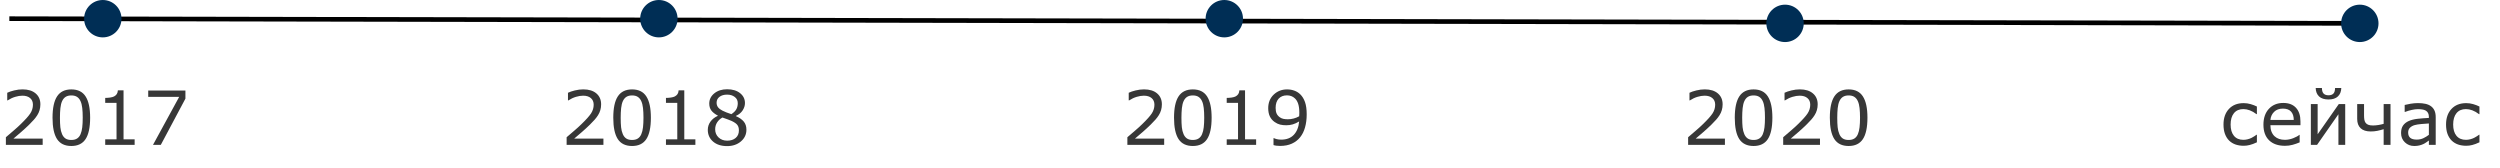<svg width="535" height="36" viewBox="0 0 535 36" fill="none" xmlns="http://www.w3.org/2000/svg">
<path d="M2 4L504 5" stroke="black"/>
<circle cx="141" cy="4" r="4" fill="#002E55"/>
<circle cx="22" cy="4" r="4" fill="#002E55"/>
<circle cx="262" cy="4" r="4" fill="#002E55"/>
<circle cx="382" cy="5" r="4" fill="#002E55"/>
<circle cx="505" cy="5" r="4" fill="#002E55"/>
<path d="M482.977 30.453C482.378 30.734 481.862 30.927 481.43 31.031C481.003 31.141 480.576 31.195 480.148 31.195C479.513 31.195 478.93 31.104 478.398 30.922C477.867 30.734 477.411 30.453 477.031 30.078C476.651 29.703 476.354 29.229 476.141 28.656C475.932 28.083 475.828 27.414 475.828 26.648C475.828 25.258 476.214 24.148 476.984 23.32C477.755 22.487 478.81 22.07 480.148 22.07C480.654 22.07 481.148 22.141 481.633 22.281C482.122 22.422 482.57 22.594 482.977 22.797V24.43H482.891C482.406 24.06 481.927 23.787 481.453 23.609C480.984 23.432 480.529 23.344 480.086 23.344C479.216 23.344 478.542 23.635 478.062 24.219C477.589 24.802 477.352 25.612 477.352 26.648C477.352 27.685 477.589 28.49 478.062 29.062C478.536 29.635 479.211 29.922 480.086 29.922C480.393 29.922 480.698 29.883 481 29.805C481.307 29.727 481.586 29.625 481.836 29.5C482.034 29.401 482.237 29.284 482.445 29.148C482.659 29.008 482.807 28.904 482.891 28.836H482.977V30.453ZM492.297 26.789H485.867C485.867 27.326 485.948 27.794 486.109 28.195C486.271 28.591 486.492 28.917 486.773 29.172C487.044 29.422 487.365 29.609 487.734 29.734C488.109 29.859 488.521 29.922 488.969 29.922C489.562 29.922 490.159 29.805 490.758 29.57C491.362 29.331 491.792 29.096 492.047 28.867H492.125V30.469C491.63 30.677 491.125 30.852 490.609 30.992C490.094 31.133 489.552 31.203 488.984 31.203C487.536 31.203 486.406 30.812 485.594 30.031C484.781 29.245 484.375 28.13 484.375 26.688C484.375 25.26 484.763 24.128 485.539 23.289C486.32 22.451 487.346 22.031 488.617 22.031C489.794 22.031 490.701 22.375 491.336 23.062C491.977 23.75 492.297 24.727 492.297 25.992V26.789ZM490.867 25.664C490.862 24.893 490.667 24.297 490.281 23.875C489.901 23.453 489.32 23.242 488.539 23.242C487.753 23.242 487.125 23.474 486.656 23.938C486.193 24.401 485.93 24.977 485.867 25.664H490.867ZM501.875 31H500.422V24.445L495.852 31H494.523V22.273H495.977V28.734L500.5 22.273H501.875V31ZM501.039 18.836C501.013 19.607 500.768 20.208 500.305 20.641C499.846 21.073 499.177 21.289 498.297 21.289C497.417 21.289 496.745 21.073 496.281 20.641C495.823 20.208 495.581 19.607 495.555 18.836H496.891C496.896 19.383 497.016 19.779 497.25 20.023C497.49 20.268 497.839 20.391 498.297 20.391C498.76 20.391 499.109 20.271 499.344 20.031C499.578 19.792 499.698 19.393 499.703 18.836H501.039ZM511.57 31H510.102V27.648C509.628 27.794 509.174 27.912 508.742 28C508.31 28.088 507.839 28.133 507.328 28.133C506.391 28.133 505.674 27.904 505.18 27.445C504.685 26.982 504.438 26.315 504.438 25.445V22.273H505.906V24.695C505.906 25.029 505.927 25.328 505.969 25.594C506.01 25.854 506.099 26.081 506.234 26.273C506.37 26.461 506.56 26.604 506.805 26.703C507.049 26.802 507.391 26.852 507.828 26.852C508.188 26.852 508.578 26.818 509 26.75C509.422 26.677 509.789 26.594 510.102 26.5V22.273H511.57V31ZM521.242 31H519.781V30.07C519.651 30.159 519.474 30.284 519.25 30.445C519.031 30.602 518.818 30.727 518.609 30.82C518.365 30.94 518.083 31.039 517.766 31.117C517.448 31.201 517.076 31.242 516.648 31.242C515.862 31.242 515.195 30.982 514.648 30.461C514.102 29.94 513.828 29.276 513.828 28.469C513.828 27.807 513.969 27.273 514.25 26.867C514.536 26.456 514.943 26.133 515.469 25.898C516 25.664 516.638 25.505 517.383 25.422C518.128 25.338 518.927 25.276 519.781 25.234V25.008C519.781 24.674 519.721 24.398 519.602 24.18C519.487 23.961 519.32 23.789 519.102 23.664C518.893 23.544 518.643 23.463 518.352 23.422C518.06 23.38 517.755 23.359 517.438 23.359C517.052 23.359 516.622 23.412 516.148 23.516C515.674 23.615 515.185 23.76 514.68 23.953H514.602V22.461C514.888 22.383 515.302 22.297 515.844 22.203C516.385 22.109 516.919 22.062 517.445 22.062C518.06 22.062 518.594 22.115 519.047 22.219C519.505 22.318 519.901 22.49 520.234 22.734C520.562 22.974 520.812 23.284 520.984 23.664C521.156 24.044 521.242 24.516 521.242 25.078V31ZM519.781 28.852V26.422C519.333 26.448 518.805 26.487 518.195 26.539C517.591 26.591 517.112 26.667 516.758 26.766C516.336 26.885 515.995 27.073 515.734 27.328C515.474 27.578 515.344 27.924 515.344 28.367C515.344 28.867 515.495 29.245 515.797 29.5C516.099 29.75 516.56 29.875 517.18 29.875C517.695 29.875 518.167 29.776 518.594 29.578C519.021 29.375 519.417 29.133 519.781 28.852ZM530.602 30.453C530.003 30.734 529.487 30.927 529.055 31.031C528.628 31.141 528.201 31.195 527.773 31.195C527.138 31.195 526.555 31.104 526.023 30.922C525.492 30.734 525.036 30.453 524.656 30.078C524.276 29.703 523.979 29.229 523.766 28.656C523.557 28.083 523.453 27.414 523.453 26.648C523.453 25.258 523.839 24.148 524.609 23.32C525.38 22.487 526.435 22.07 527.773 22.07C528.279 22.07 528.773 22.141 529.258 22.281C529.747 22.422 530.195 22.594 530.602 22.797V24.43H530.516C530.031 24.06 529.552 23.787 529.078 23.609C528.609 23.432 528.154 23.344 527.711 23.344C526.841 23.344 526.167 23.635 525.688 24.219C525.214 24.802 524.977 25.612 524.977 26.648C524.977 27.685 525.214 28.49 525.688 29.062C526.161 29.635 526.836 29.922 527.711 29.922C528.018 29.922 528.323 29.883 528.625 29.805C528.932 29.727 529.211 29.625 529.461 29.5C529.659 29.401 529.862 29.284 530.07 29.148C530.284 29.008 530.432 28.904 530.516 28.836H530.602V30.453Z" fill="#373737"/>
<path d="M129.133 31H121.258V29.367C121.805 28.898 122.352 28.43 122.898 27.961C123.451 27.492 123.964 27.026 124.438 26.562C125.438 25.594 126.122 24.826 126.492 24.258C126.862 23.685 127.047 23.068 127.047 22.406C127.047 21.802 126.846 21.331 126.445 20.992C126.049 20.648 125.495 20.477 124.781 20.477C124.307 20.477 123.794 20.56 123.242 20.727C122.69 20.893 122.151 21.148 121.625 21.492H121.547V19.852C121.917 19.669 122.409 19.503 123.023 19.352C123.643 19.201 124.242 19.125 124.82 19.125C126.013 19.125 126.948 19.414 127.625 19.992C128.302 20.565 128.641 21.344 128.641 22.328C128.641 22.771 128.583 23.185 128.469 23.57C128.359 23.951 128.195 24.312 127.977 24.656C127.773 24.979 127.534 25.297 127.258 25.609C126.987 25.922 126.656 26.268 126.266 26.648C125.708 27.195 125.133 27.727 124.539 28.242C123.945 28.753 123.391 29.227 122.875 29.664H129.133V31ZM139.289 25.18C139.289 27.268 138.961 28.802 138.305 29.781C137.654 30.755 136.641 31.242 135.266 31.242C133.87 31.242 132.849 30.747 132.203 29.758C131.562 28.768 131.242 27.247 131.242 25.195C131.242 23.128 131.568 21.602 132.219 20.617C132.87 19.628 133.885 19.133 135.266 19.133C136.661 19.133 137.68 19.635 138.32 20.641C138.966 21.641 139.289 23.154 139.289 25.18ZM137.234 28.727C137.417 28.305 137.539 27.81 137.602 27.242C137.669 26.669 137.703 25.982 137.703 25.18C137.703 24.388 137.669 23.701 137.602 23.117C137.539 22.534 137.414 22.039 137.227 21.633C137.044 21.232 136.794 20.93 136.477 20.727C136.164 20.523 135.76 20.422 135.266 20.422C134.776 20.422 134.37 20.523 134.047 20.727C133.729 20.93 133.477 21.237 133.289 21.648C133.112 22.034 132.99 22.537 132.922 23.156C132.859 23.776 132.828 24.456 132.828 25.195C132.828 26.008 132.857 26.688 132.914 27.234C132.971 27.781 133.094 28.271 133.281 28.703C133.453 29.109 133.695 29.419 134.008 29.633C134.326 29.846 134.745 29.953 135.266 29.953C135.755 29.953 136.161 29.852 136.484 29.648C136.807 29.445 137.057 29.138 137.234 28.727ZM148.812 31H142.516V29.812H144.938V22.016H142.516V20.953C142.844 20.953 143.195 20.927 143.57 20.875C143.945 20.818 144.229 20.737 144.422 20.633C144.661 20.503 144.849 20.338 144.984 20.141C145.125 19.938 145.206 19.667 145.227 19.328H146.438V29.812H148.812V31ZM159.734 27.758C159.734 28.763 159.341 29.599 158.555 30.266C157.773 30.932 156.789 31.266 155.602 31.266C154.341 31.266 153.336 30.94 152.586 30.289C151.841 29.638 151.469 28.805 151.469 27.789C151.469 27.143 151.656 26.56 152.031 26.039C152.406 25.513 152.935 25.096 153.617 24.789V24.742C152.992 24.409 152.529 24.044 152.227 23.648C151.93 23.253 151.781 22.758 151.781 22.164C151.781 21.289 152.141 20.56 152.859 19.977C153.578 19.393 154.492 19.102 155.602 19.102C156.763 19.102 157.69 19.38 158.383 19.938C159.076 20.495 159.422 21.203 159.422 22.062C159.422 22.588 159.258 23.107 158.93 23.617C158.602 24.122 158.12 24.518 157.484 24.805V24.852C158.214 25.164 158.771 25.549 159.156 26.008C159.542 26.466 159.734 27.049 159.734 27.758ZM157.883 22.078C157.883 21.521 157.667 21.078 157.234 20.75C156.807 20.417 156.26 20.25 155.594 20.25C154.938 20.25 154.398 20.406 153.977 20.719C153.56 21.031 153.352 21.453 153.352 21.984C153.352 22.359 153.456 22.685 153.664 22.961C153.878 23.232 154.198 23.474 154.625 23.688C154.818 23.781 155.094 23.904 155.453 24.055C155.818 24.206 156.172 24.331 156.516 24.43C157.031 24.086 157.388 23.729 157.586 23.359C157.784 22.99 157.883 22.562 157.883 22.078ZM158.125 27.906C158.125 27.427 158.018 27.044 157.805 26.758C157.596 26.466 157.185 26.174 156.57 25.883C156.326 25.768 156.057 25.662 155.766 25.562C155.474 25.463 155.086 25.326 154.602 25.148C154.133 25.404 153.755 25.75 153.469 26.188C153.188 26.625 153.047 27.12 153.047 27.672C153.047 28.375 153.289 28.956 153.773 29.414C154.258 29.872 154.872 30.102 155.617 30.102C156.378 30.102 156.984 29.906 157.438 29.516C157.896 29.125 158.125 28.588 158.125 27.906Z" fill="#373737"/>
<path d="M9.133 31H1.258V29.367C1.805 28.898 2.352 28.43 2.898 27.961C3.451 27.492 3.964 27.026 4.438 26.562C5.438 25.594 6.122 24.826 6.492 24.258C6.862 23.685 7.047 23.068 7.047 22.406C7.047 21.802 6.846 21.331 6.445 20.992C6.049 20.648 5.495 20.477 4.781 20.477C4.307 20.477 3.794 20.56 3.242 20.727C2.69 20.893 2.151 21.148 1.625 21.492H1.547V19.852C1.917 19.669 2.409 19.503 3.023 19.352C3.643 19.201 4.242 19.125 4.82 19.125C6.013 19.125 6.948 19.414 7.625 19.992C8.302 20.565 8.641 21.344 8.641 22.328C8.641 22.771 8.583 23.185 8.469 23.57C8.359 23.951 8.195 24.312 7.977 24.656C7.773 24.979 7.534 25.297 7.258 25.609C6.987 25.922 6.656 26.268 6.266 26.648C5.708 27.195 5.133 27.727 4.539 28.242C3.945 28.753 3.391 29.227 2.875 29.664H9.133V31ZM19.289 25.18C19.289 27.268 18.961 28.802 18.305 29.781C17.654 30.755 16.641 31.242 15.266 31.242C13.87 31.242 12.849 30.747 12.203 29.758C11.562 28.768 11.242 27.247 11.242 25.195C11.242 23.128 11.568 21.602 12.219 20.617C12.87 19.628 13.885 19.133 15.266 19.133C16.662 19.133 17.68 19.635 18.32 20.641C18.966 21.641 19.289 23.154 19.289 25.18ZM17.234 28.727C17.417 28.305 17.539 27.81 17.602 27.242C17.669 26.669 17.703 25.982 17.703 25.18C17.703 24.388 17.669 23.701 17.602 23.117C17.539 22.534 17.414 22.039 17.227 21.633C17.044 21.232 16.794 20.93 16.477 20.727C16.164 20.523 15.76 20.422 15.266 20.422C14.776 20.422 14.37 20.523 14.047 20.727C13.729 20.93 13.477 21.237 13.289 21.648C13.112 22.034 12.99 22.537 12.922 23.156C12.859 23.776 12.828 24.456 12.828 25.195C12.828 26.008 12.857 26.688 12.914 27.234C12.971 27.781 13.094 28.271 13.281 28.703C13.453 29.109 13.695 29.419 14.008 29.633C14.325 29.846 14.745 29.953 15.266 29.953C15.755 29.953 16.162 29.852 16.484 29.648C16.807 29.445 17.057 29.138 17.234 28.727ZM28.812 31H22.516V29.812H24.938V22.016H22.516V20.953C22.844 20.953 23.195 20.927 23.57 20.875C23.945 20.818 24.229 20.737 24.422 20.633C24.662 20.503 24.849 20.338 24.984 20.141C25.125 19.938 25.206 19.667 25.227 19.328H26.438V29.812H28.812V31ZM39.68 21.109L34.414 31H32.742L38.344 20.734H31.719V19.367H39.68V21.109Z" fill="#373737"/>
<path d="M249.133 31H241.258V29.367C241.805 28.898 242.352 28.43 242.898 27.961C243.451 27.492 243.964 27.026 244.438 26.562C245.438 25.594 246.122 24.826 246.492 24.258C246.862 23.685 247.047 23.068 247.047 22.406C247.047 21.802 246.846 21.331 246.445 20.992C246.049 20.648 245.495 20.477 244.781 20.477C244.307 20.477 243.794 20.56 243.242 20.727C242.69 20.893 242.151 21.148 241.625 21.492H241.547V19.852C241.917 19.669 242.409 19.503 243.023 19.352C243.643 19.201 244.242 19.125 244.82 19.125C246.013 19.125 246.948 19.414 247.625 19.992C248.302 20.565 248.641 21.344 248.641 22.328C248.641 22.771 248.583 23.185 248.469 23.57C248.359 23.951 248.195 24.312 247.977 24.656C247.773 24.979 247.534 25.297 247.258 25.609C246.987 25.922 246.656 26.268 246.266 26.648C245.708 27.195 245.133 27.727 244.539 28.242C243.945 28.753 243.391 29.227 242.875 29.664H249.133V31ZM259.289 25.18C259.289 27.268 258.961 28.802 258.305 29.781C257.654 30.755 256.641 31.242 255.266 31.242C253.87 31.242 252.849 30.747 252.203 29.758C251.562 28.768 251.242 27.247 251.242 25.195C251.242 23.128 251.568 21.602 252.219 20.617C252.87 19.628 253.885 19.133 255.266 19.133C256.661 19.133 257.68 19.635 258.32 20.641C258.966 21.641 259.289 23.154 259.289 25.18ZM257.234 28.727C257.417 28.305 257.539 27.81 257.602 27.242C257.669 26.669 257.703 25.982 257.703 25.18C257.703 24.388 257.669 23.701 257.602 23.117C257.539 22.534 257.414 22.039 257.227 21.633C257.044 21.232 256.794 20.93 256.477 20.727C256.164 20.523 255.76 20.422 255.266 20.422C254.776 20.422 254.37 20.523 254.047 20.727C253.729 20.93 253.477 21.237 253.289 21.648C253.112 22.034 252.99 22.537 252.922 23.156C252.859 23.776 252.828 24.456 252.828 25.195C252.828 26.008 252.857 26.688 252.914 27.234C252.971 27.781 253.094 28.271 253.281 28.703C253.453 29.109 253.695 29.419 254.008 29.633C254.326 29.846 254.745 29.953 255.266 29.953C255.755 29.953 256.161 29.852 256.484 29.648C256.807 29.445 257.057 29.138 257.234 28.727ZM268.812 31H262.516V29.812H264.938V22.016H262.516V20.953C262.844 20.953 263.195 20.927 263.57 20.875C263.945 20.818 264.229 20.737 264.422 20.633C264.661 20.503 264.849 20.338 264.984 20.141C265.125 19.938 265.206 19.667 265.227 19.328H266.438V29.812H268.812V31ZM279.633 24.484C279.633 25.5 279.516 26.422 279.281 27.25C279.052 28.078 278.703 28.784 278.234 29.367C277.76 29.961 277.167 30.419 276.453 30.742C275.74 31.065 274.901 31.227 273.938 31.227C273.667 31.227 273.411 31.211 273.172 31.18C272.932 31.154 272.719 31.109 272.531 31.047V29.555H272.609C272.76 29.633 272.974 29.708 273.25 29.781C273.526 29.849 273.833 29.883 274.172 29.883C275.323 29.883 276.224 29.539 276.875 28.852C277.531 28.159 277.911 27.206 278.016 25.992C277.531 26.284 277.076 26.492 276.648 26.617C276.221 26.742 275.755 26.805 275.25 26.805C274.771 26.805 274.336 26.758 273.945 26.664C273.56 26.57 273.172 26.388 272.781 26.117C272.323 25.799 271.977 25.396 271.742 24.906C271.513 24.417 271.398 23.831 271.398 23.148C271.398 21.961 271.789 20.995 272.57 20.25C273.352 19.505 274.305 19.133 275.43 19.133C275.992 19.133 276.513 19.221 276.992 19.398C277.471 19.57 277.891 19.831 278.25 20.18C278.693 20.612 279.034 21.169 279.273 21.852C279.513 22.529 279.633 23.406 279.633 24.484ZM278.055 24.148C278.055 23.341 277.971 22.693 277.805 22.203C277.638 21.713 277.409 21.333 277.117 21.062C276.872 20.828 276.609 20.662 276.328 20.562C276.047 20.458 275.742 20.406 275.414 20.406C274.664 20.406 274.07 20.641 273.633 21.109C273.201 21.578 272.984 22.237 272.984 23.086C272.984 23.581 273.055 23.984 273.195 24.297C273.336 24.609 273.573 24.883 273.906 25.117C274.141 25.279 274.398 25.388 274.68 25.445C274.961 25.497 275.273 25.523 275.617 25.523C276.023 25.523 276.435 25.469 276.852 25.359C277.268 25.25 277.659 25.091 278.023 24.883C278.029 24.773 278.034 24.667 278.039 24.562C278.049 24.453 278.055 24.315 278.055 24.148Z" fill="#373737"/>
<path d="M369.133 31H361.258V29.367C361.805 28.898 362.352 28.43 362.898 27.961C363.451 27.492 363.964 27.026 364.438 26.562C365.438 25.594 366.122 24.826 366.492 24.258C366.862 23.685 367.047 23.068 367.047 22.406C367.047 21.802 366.846 21.331 366.445 20.992C366.049 20.648 365.495 20.477 364.781 20.477C364.307 20.477 363.794 20.56 363.242 20.727C362.69 20.893 362.151 21.148 361.625 21.492H361.547V19.852C361.917 19.669 362.409 19.503 363.023 19.352C363.643 19.201 364.242 19.125 364.82 19.125C366.013 19.125 366.948 19.414 367.625 19.992C368.302 20.565 368.641 21.344 368.641 22.328C368.641 22.771 368.583 23.185 368.469 23.57C368.359 23.951 368.195 24.312 367.977 24.656C367.773 24.979 367.534 25.297 367.258 25.609C366.987 25.922 366.656 26.268 366.266 26.648C365.708 27.195 365.133 27.727 364.539 28.242C363.945 28.753 363.391 29.227 362.875 29.664H369.133V31ZM379.289 25.18C379.289 27.268 378.961 28.802 378.305 29.781C377.654 30.755 376.641 31.242 375.266 31.242C373.87 31.242 372.849 30.747 372.203 29.758C371.562 28.768 371.242 27.247 371.242 25.195C371.242 23.128 371.568 21.602 372.219 20.617C372.87 19.628 373.885 19.133 375.266 19.133C376.661 19.133 377.68 19.635 378.32 20.641C378.966 21.641 379.289 23.154 379.289 25.18ZM377.234 28.727C377.417 28.305 377.539 27.81 377.602 27.242C377.669 26.669 377.703 25.982 377.703 25.18C377.703 24.388 377.669 23.701 377.602 23.117C377.539 22.534 377.414 22.039 377.227 21.633C377.044 21.232 376.794 20.93 376.477 20.727C376.164 20.523 375.76 20.422 375.266 20.422C374.776 20.422 374.37 20.523 374.047 20.727C373.729 20.93 373.477 21.237 373.289 21.648C373.112 22.034 372.99 22.537 372.922 23.156C372.859 23.776 372.828 24.456 372.828 25.195C372.828 26.008 372.857 26.688 372.914 27.234C372.971 27.781 373.094 28.271 373.281 28.703C373.453 29.109 373.695 29.419 374.008 29.633C374.326 29.846 374.745 29.953 375.266 29.953C375.755 29.953 376.161 29.852 376.484 29.648C376.807 29.445 377.057 29.138 377.234 28.727ZM389.477 31H381.602V29.367C382.148 28.898 382.695 28.43 383.242 27.961C383.794 27.492 384.307 27.026 384.781 26.562C385.781 25.594 386.466 24.826 386.836 24.258C387.206 23.685 387.391 23.068 387.391 22.406C387.391 21.802 387.19 21.331 386.789 20.992C386.393 20.648 385.839 20.477 385.125 20.477C384.651 20.477 384.138 20.56 383.586 20.727C383.034 20.893 382.495 21.148 381.969 21.492H381.891V19.852C382.26 19.669 382.753 19.503 383.367 19.352C383.987 19.201 384.586 19.125 385.164 19.125C386.357 19.125 387.292 19.414 387.969 19.992C388.646 20.565 388.984 21.344 388.984 22.328C388.984 22.771 388.927 23.185 388.812 23.57C388.703 23.951 388.539 24.312 388.32 24.656C388.117 24.979 387.878 25.297 387.602 25.609C387.331 25.922 387 26.268 386.609 26.648C386.052 27.195 385.477 27.727 384.883 28.242C384.289 28.753 383.734 29.227 383.219 29.664H389.477V31ZM399.633 25.18C399.633 27.268 399.305 28.802 398.648 29.781C397.997 30.755 396.984 31.242 395.609 31.242C394.214 31.242 393.193 30.747 392.547 29.758C391.906 28.768 391.586 27.247 391.586 25.195C391.586 23.128 391.911 21.602 392.562 20.617C393.214 19.628 394.229 19.133 395.609 19.133C397.005 19.133 398.023 19.635 398.664 20.641C399.31 21.641 399.633 23.154 399.633 25.18ZM397.578 28.727C397.76 28.305 397.883 27.81 397.945 27.242C398.013 26.669 398.047 25.982 398.047 25.18C398.047 24.388 398.013 23.701 397.945 23.117C397.883 22.534 397.758 22.039 397.57 21.633C397.388 21.232 397.138 20.93 396.82 20.727C396.508 20.523 396.104 20.422 395.609 20.422C395.12 20.422 394.714 20.523 394.391 20.727C394.073 20.93 393.82 21.237 393.633 21.648C393.456 22.034 393.333 22.537 393.266 23.156C393.203 23.776 393.172 24.456 393.172 25.195C393.172 26.008 393.201 26.688 393.258 27.234C393.315 27.781 393.438 28.271 393.625 28.703C393.797 29.109 394.039 29.419 394.352 29.633C394.669 29.846 395.089 29.953 395.609 29.953C396.099 29.953 396.505 29.852 396.828 29.648C397.151 29.445 397.401 29.138 397.578 28.727Z" fill="#373737"/>
</svg>
